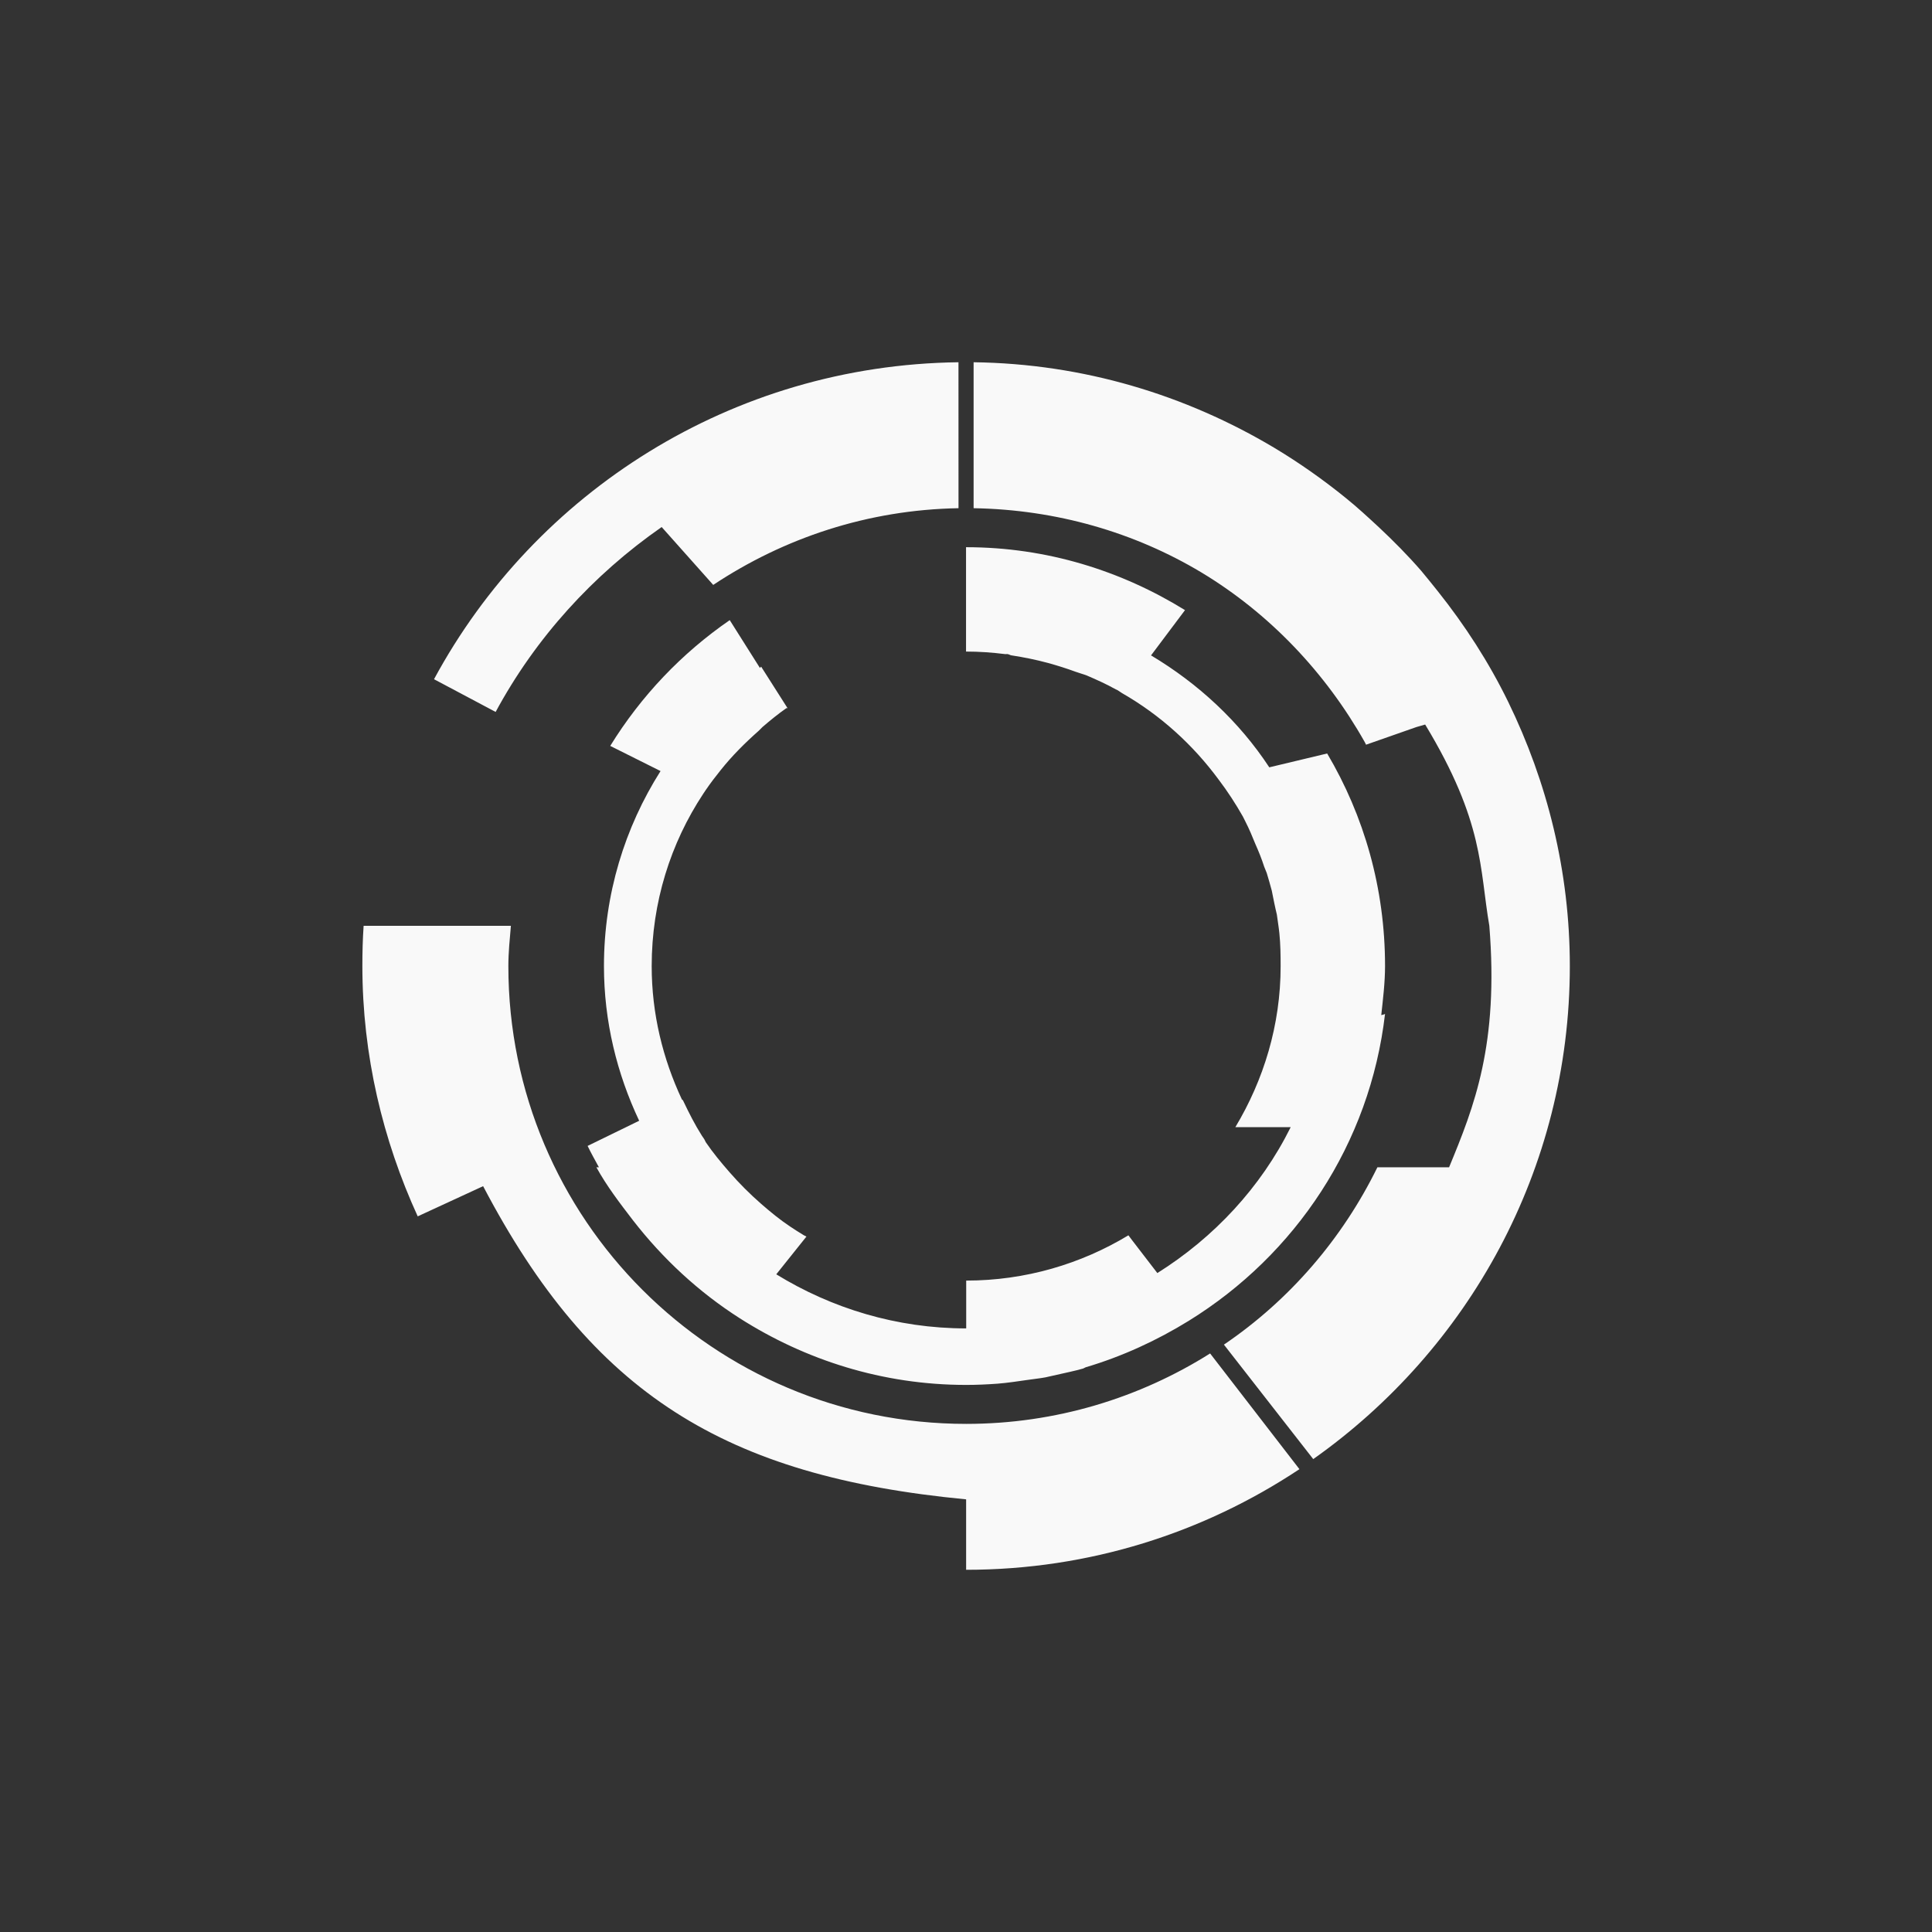 <!-- color: #4a4a4a --><svg xmlns="http://www.w3.org/2000/svg" viewBox="0 0 48 48"><rect x="0" y="0" width="48" height="48" fill="#333333" stroke="none"/><g><path d="m 23.813 9 c -5.629 0.07 -10.523 3.23 -13.03 7.875 l 1.531 0.813 c 0.992 -1.84 2.418 -3.406 4.125 -4.594 l 1.281 1.438 c 1.754 -1.164 3.836 -1.867 6.094 -1.906 m 0.375 -3.625 l 0 3.625 c 2.063 0.035 4 0.602 5.656 1.594 c 1.695 1.02 3.09 2.492 4.063 4.219 c 0.012 0.02 0.02 0.043 0.031 0.063 l 1.25 -0.438 l 0.219 -0.063 c 1.469 2.43 1.348 3.57 1.594 5 c 0.238 2.953 -0.375 4.488 -1 6 l -1.781 0 c -0.871 1.777 -2.184 3.301 -3.813 4.406 l 2.219 2.844 c 3.844 -2.715 6.375 -7.184 6.375 -12.25 c 0 -2.355 -0.563 -4.578 -1.531 -6.563 c -0.48 -0.984 -1.074 -1.902 -1.75 -2.75 c -0.133 -0.168 -0.27 -0.336 -0.406 -0.5 c -0.332 -0.383 -0.691 -0.746 -1.063 -1.094 c -0.266 -0.246 -0.531 -0.492 -0.813 -0.719 c -0.563 -0.457 -1.156 -0.875 -1.781 -1.25 c -2.195 -1.309 -4.738 -2.09 -7.469 -2.125 m -0.188 4.594 l 0 2.594 c 0.332 0 0.648 0.023 0.969 0.063 c 0.02 0.004 0.043 -0.004 0.063 0 c 0.035 0.004 0.063 0.027 0.094 0.031 c 0.309 0.047 0.613 0.109 0.906 0.188 c 0.23 0.063 0.465 0.137 0.688 0.219 c 0.094 0.035 0.191 0.059 0.281 0.094 c 0.246 0.105 0.488 0.215 0.719 0.344 c 0.055 0.02 0.105 0.063 0.156 0.094 c 0.949 0.543 1.762 1.281 2.406 2.156 c 0.211 0.277 0.422 0.602 0.594 0.906 c 0.023 0.043 0.043 0.086 0.063 0.125 c 0.098 0.191 0.172 0.371 0.25 0.563 c 0.082 0.184 0.156 0.367 0.219 0.563 c 0.023 0.059 0.043 0.105 0.063 0.156 c 0.043 0.148 0.086 0.285 0.125 0.438 c 0.023 0.102 0.039 0.207 0.063 0.313 c 0.023 0.102 0.039 0.188 0.063 0.281 c 0.02 0.16 0.047 0.305 0.063 0.469 c 0.027 0.266 0.031 0.539 0.031 0.813 c 0 1.465 -0.422 2.828 -1.125 4 l 1.375 0 c -0.742 1.496 -1.906 2.742 -3.313 3.625 l -0.625 -0.813 l -0.094 -0.125 c -1.176 0.711 -2.559 1.125 -4.03 1.125 l 0 1.188 c -1.73 0 -3.344 -0.5 -4.719 -1.344 l 0.75 -0.938 c -0.02 -0.012 -0.043 -0.02 -0.063 -0.031 c -0.113 -0.07 -0.23 -0.141 -0.344 -0.219 c -0.258 -0.172 -0.484 -0.359 -0.719 -0.563 c -0.273 -0.238 -0.543 -0.508 -0.781 -0.781 c -0.211 -0.242 -0.41 -0.48 -0.594 -0.75 c -0.012 -0.02 -0.02 -0.043 -0.031 -0.063 c -0.02 -0.031 -0.039 -0.063 -0.063 -0.094 c -0.176 -0.277 -0.328 -0.578 -0.469 -0.875 c -0.004 -0.016 -0.023 -0.02 -0.031 -0.031 c -0.473 -1.012 -0.75 -2.125 -0.75 -3.313 c 0 -1.586 0.473 -3.059 1.281 -4.281 c 0.02 -0.031 0.043 -0.063 0.063 -0.094 c 0.117 -0.172 0.246 -0.34 0.375 -0.5 c 0.281 -0.352 0.602 -0.672 0.938 -0.969 c 0.035 -0.031 0.063 -0.066 0.094 -0.094 c 0.191 -0.164 0.391 -0.328 0.594 -0.469 c 0.008 -0.008 0.027 0.004 0.031 0 l -0.656 -1.031 c -0.012 0.008 -0.027 0.023 -0.031 0.031 l -0.75 -1.188 c -1.195 0.824 -2.203 1.883 -2.969 3.125 l 1.25 0.625 c -0.887 1.398 -1.406 3.063 -1.406 4.844 c 0 1.379 0.324 2.676 0.875 3.844 l -1.281 0.625 c 0.086 0.18 0.188 0.359 0.281 0.531 l -0.063 0 c 0.258 0.469 0.582 0.891 0.906 1.313 c 0.742 0.957 1.633 1.785 2.656 2.438 c 1.625 1.035 3.543 1.656 5.625 1.656 c 0.262 0 0.523 -0.012 0.781 -0.031 c 0.254 -0.02 0.5 -0.059 0.75 -0.094 c 0.148 -0.023 0.289 -0.035 0.438 -0.063 c 0.094 -0.02 0.188 -0.043 0.281 -0.063 c 0.219 -0.051 0.441 -0.094 0.656 -0.156 c 0.023 -0.008 0.039 -0.023 0.063 -0.031 c 0.91 -0.27 1.773 -0.668 2.563 -1.156 c 2.648 -1.637 4.5 -4.395 4.875 -7.625 c -0.023 0.02 -0.063 0.02 -0.094 0.031 c 0.043 -0.398 0.094 -0.813 0.094 -1.219 c 0 -1.938 -0.523 -3.734 -1.438 -5.281 l -1.438 0.344 c -0.746 -1.137 -1.766 -2.082 -2.938 -2.781 l 0.844 -1.125 c -1.582 -0.977 -3.434 -1.563 -5.438 -1.563 m -14.969 9.406 c -0.023 0.332 -0.031 0.66 -0.031 1 c 0 2.219 0.508 4.324 1.375 6.219 l 1.625 -0.75 c 2.707 5.16 6 7.207 12 7.781 l 0 1.75 c 3.066 0 5.906 -0.922 8.281 -2.5 l -2.219 -2.875 c -1.754 1.105 -3.836 1.75 -6.06 1.75 c -6.285 0 -11.375 -5.09 -11.375 -11.375 c 0 -0.34 0.035 -0.668 0.063 -1 m -3.656 0" fill="#f9f9f9" stroke="none" fill-rule="nonzero" fill-opacity="1"/></g></svg>